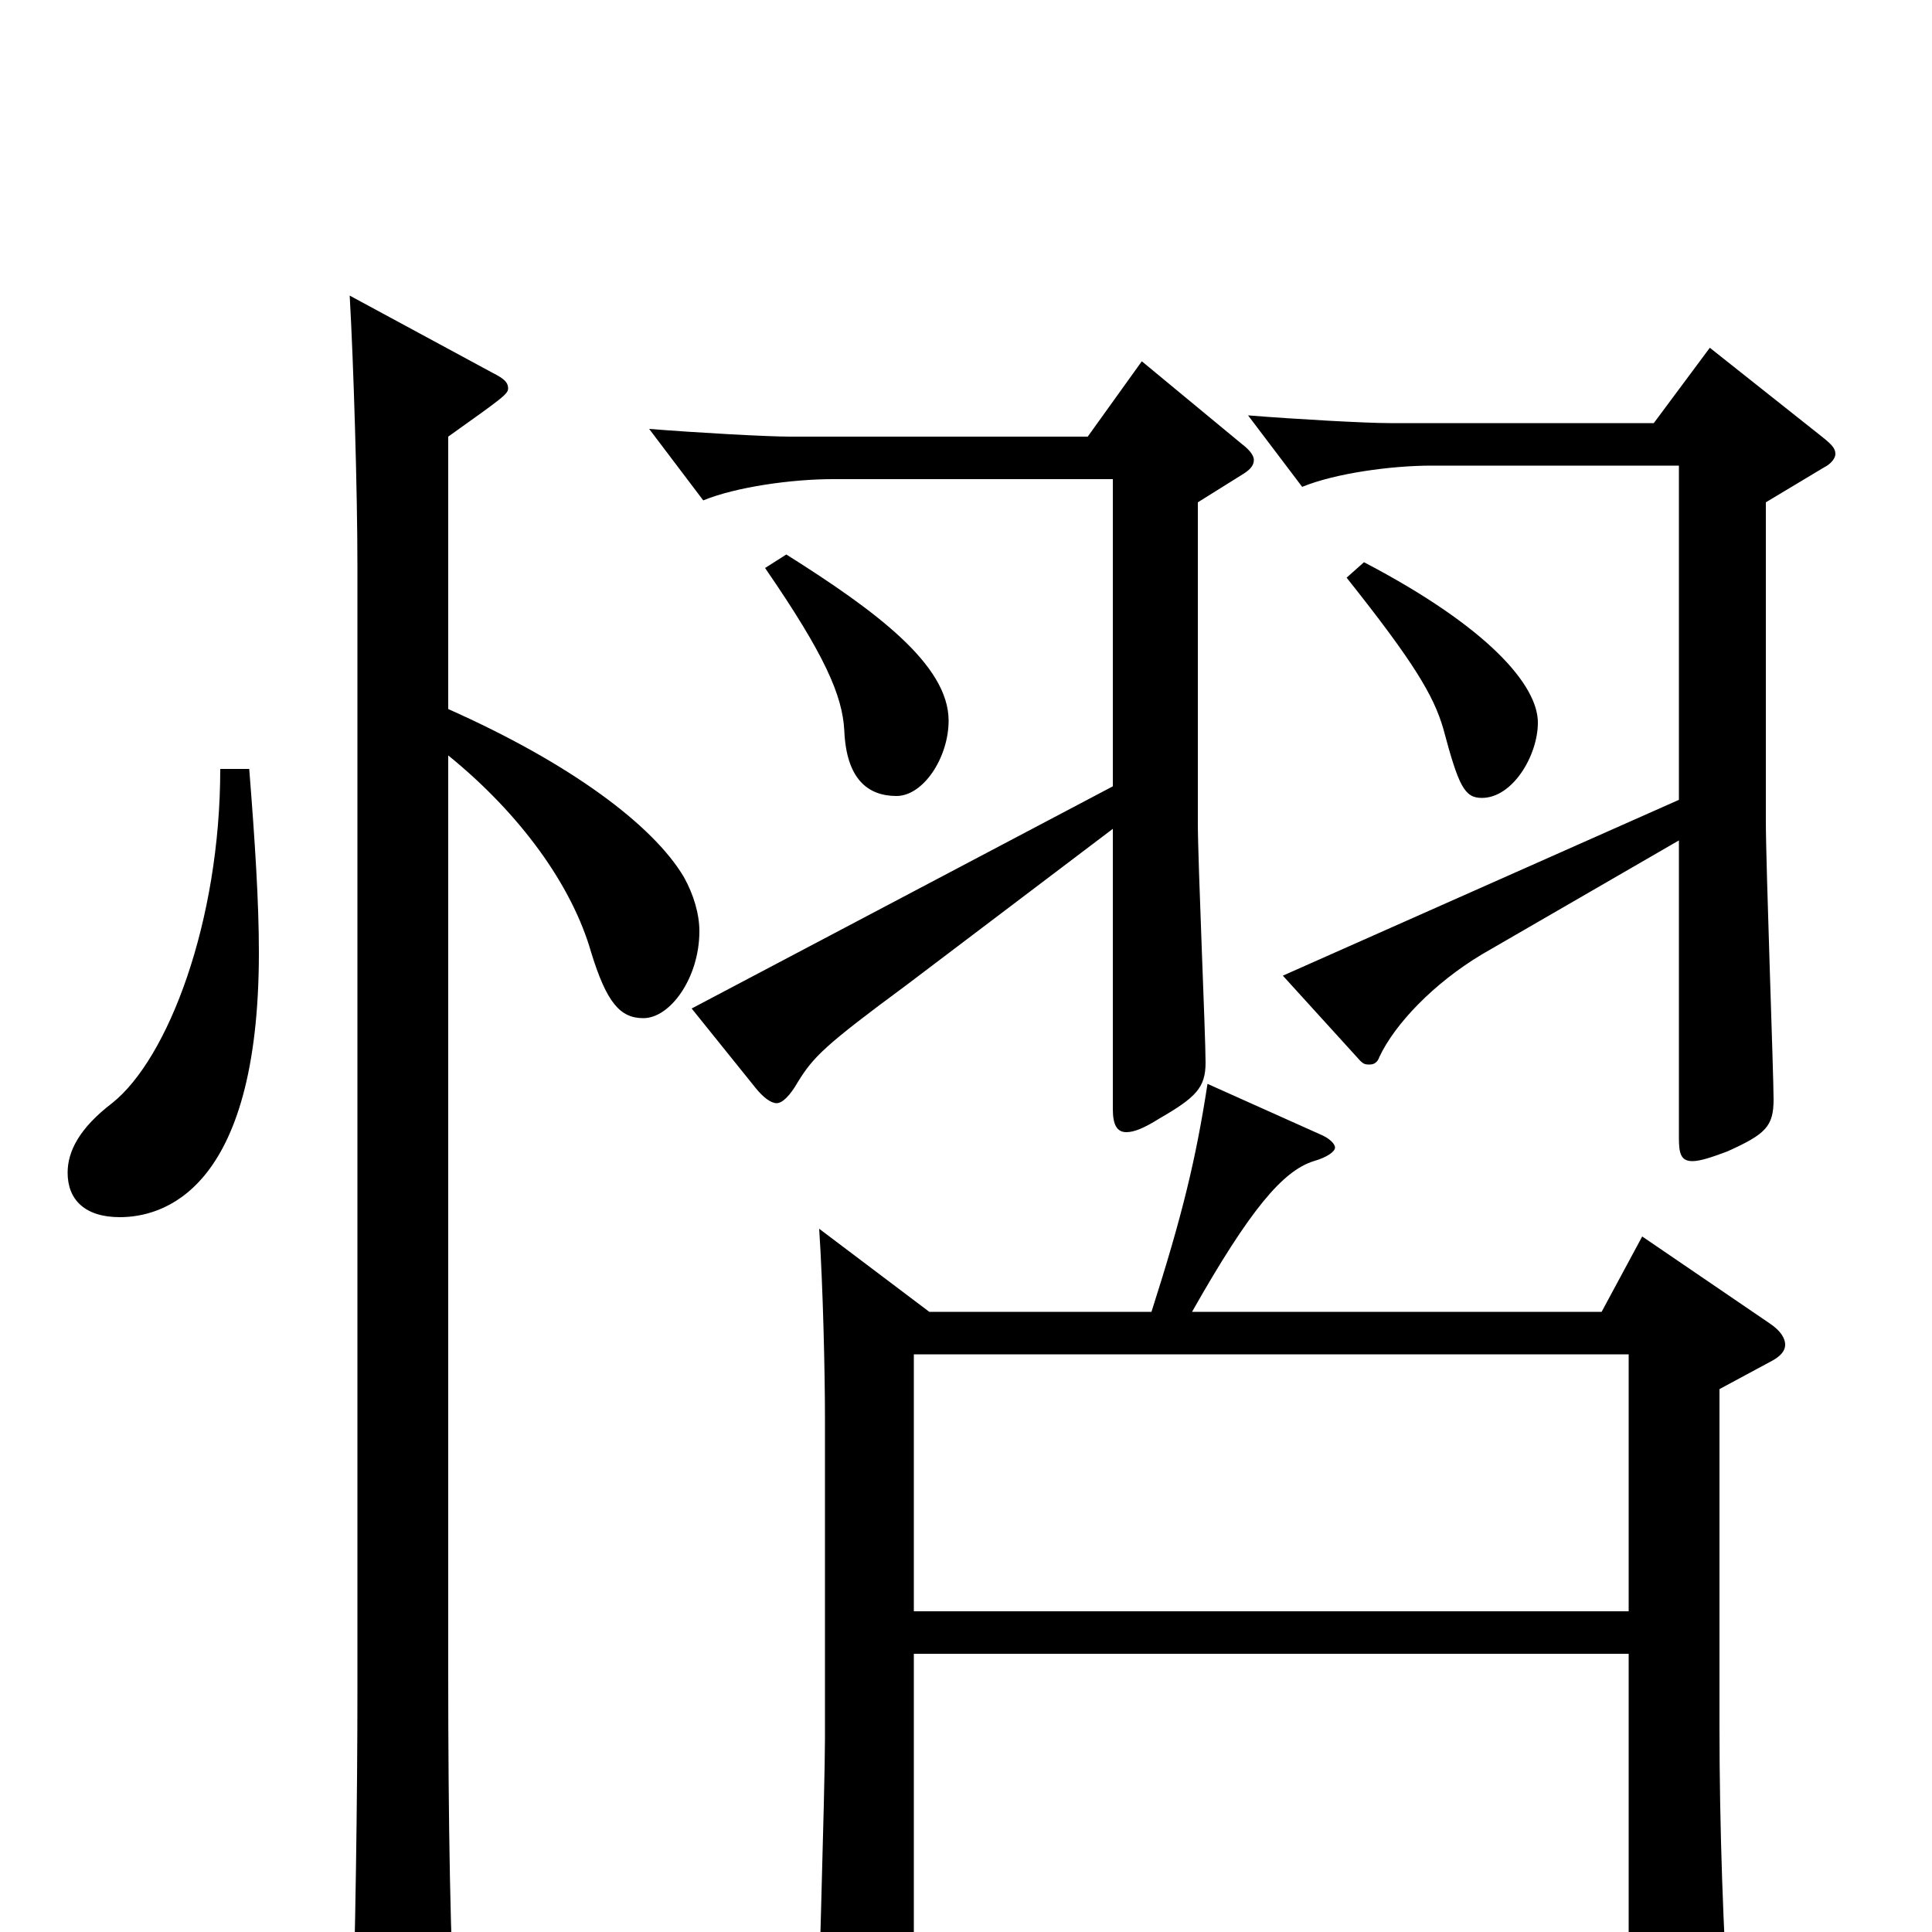 <svg xmlns="http://www.w3.org/2000/svg" viewBox="0 -1000 1000 1000">
	<path fill="#000000" d="M843 1H473V-144H843ZM473 -299H843V-166H473ZM481 -321L424 -364C426 -334 427 -289 427 -266V-100C427 -74 423 54 423 63C423 74 425 79 432 79C436 79 442 77 451 73C473 64 473 60 473 23H843V72C843 81 844 85 850 85C854 85 860 83 869 79C891 68 895 64 895 51V45C892 2 890 -54 890 -106V-281L916 -295C922 -298 924 -301 924 -304C924 -307 922 -311 916 -315L850 -360L829 -321H617C647 -374 664 -394 680 -399C687 -401 691 -404 691 -406C691 -408 688 -411 683 -413L625 -439C619 -400 612 -371 596 -321ZM114 -602C114 -523 87 -452 58 -429C41 -416 35 -404 35 -393C35 -379 44 -370 62 -370C83 -370 134 -382 134 -507C134 -533 132 -564 129 -602ZM232 -774C260 -794 263 -796 263 -799C263 -802 261 -804 255 -807L181 -847C183 -812 185 -746 185 -707V-125C185 -71 184 5 182 61V70C182 86 184 92 191 92C195 92 201 90 210 86C231 77 236 73 236 58V53C233 11 232 -61 232 -133V-609C269 -579 296 -542 306 -507C314 -481 321 -473 333 -473C347 -473 362 -494 362 -518C362 -527 359 -537 354 -546C338 -573 295 -605 232 -633ZM869 -411C869 -403 870 -399 876 -399C880 -399 886 -401 894 -404C914 -413 918 -417 918 -431C918 -444 914 -552 914 -575V-740L944 -758C948 -760 950 -763 950 -765C950 -768 948 -770 943 -774L885 -820L856 -781H719C707 -781 671 -783 646 -785L674 -748C691 -755 720 -759 741 -759H869V-586L664 -495L704 -451C706 -449 707 -449 709 -449C711 -449 713 -450 714 -453C722 -470 742 -491 767 -506L869 -565ZM576 -426C576 -418 578 -414 583 -414C587 -414 592 -416 600 -421C619 -432 624 -437 624 -450C624 -464 620 -554 620 -574V-740L644 -755C647 -757 649 -759 649 -762C649 -764 647 -767 643 -770L591 -813L563 -774H409C397 -774 361 -776 336 -778L364 -741C381 -748 410 -752 431 -752H576V-593L358 -478L391 -437C395 -432 399 -429 402 -429C405 -429 409 -433 413 -440C421 -453 427 -459 469 -490L576 -571ZM396 -706C427 -661 436 -640 437 -622C438 -597 449 -588 464 -588C478 -588 491 -608 491 -627C491 -656 453 -684 407 -713ZM697 -701C732 -657 742 -640 747 -623C755 -593 758 -587 767 -587C783 -587 796 -609 796 -626C796 -645 771 -675 706 -709Z"/>
</svg>